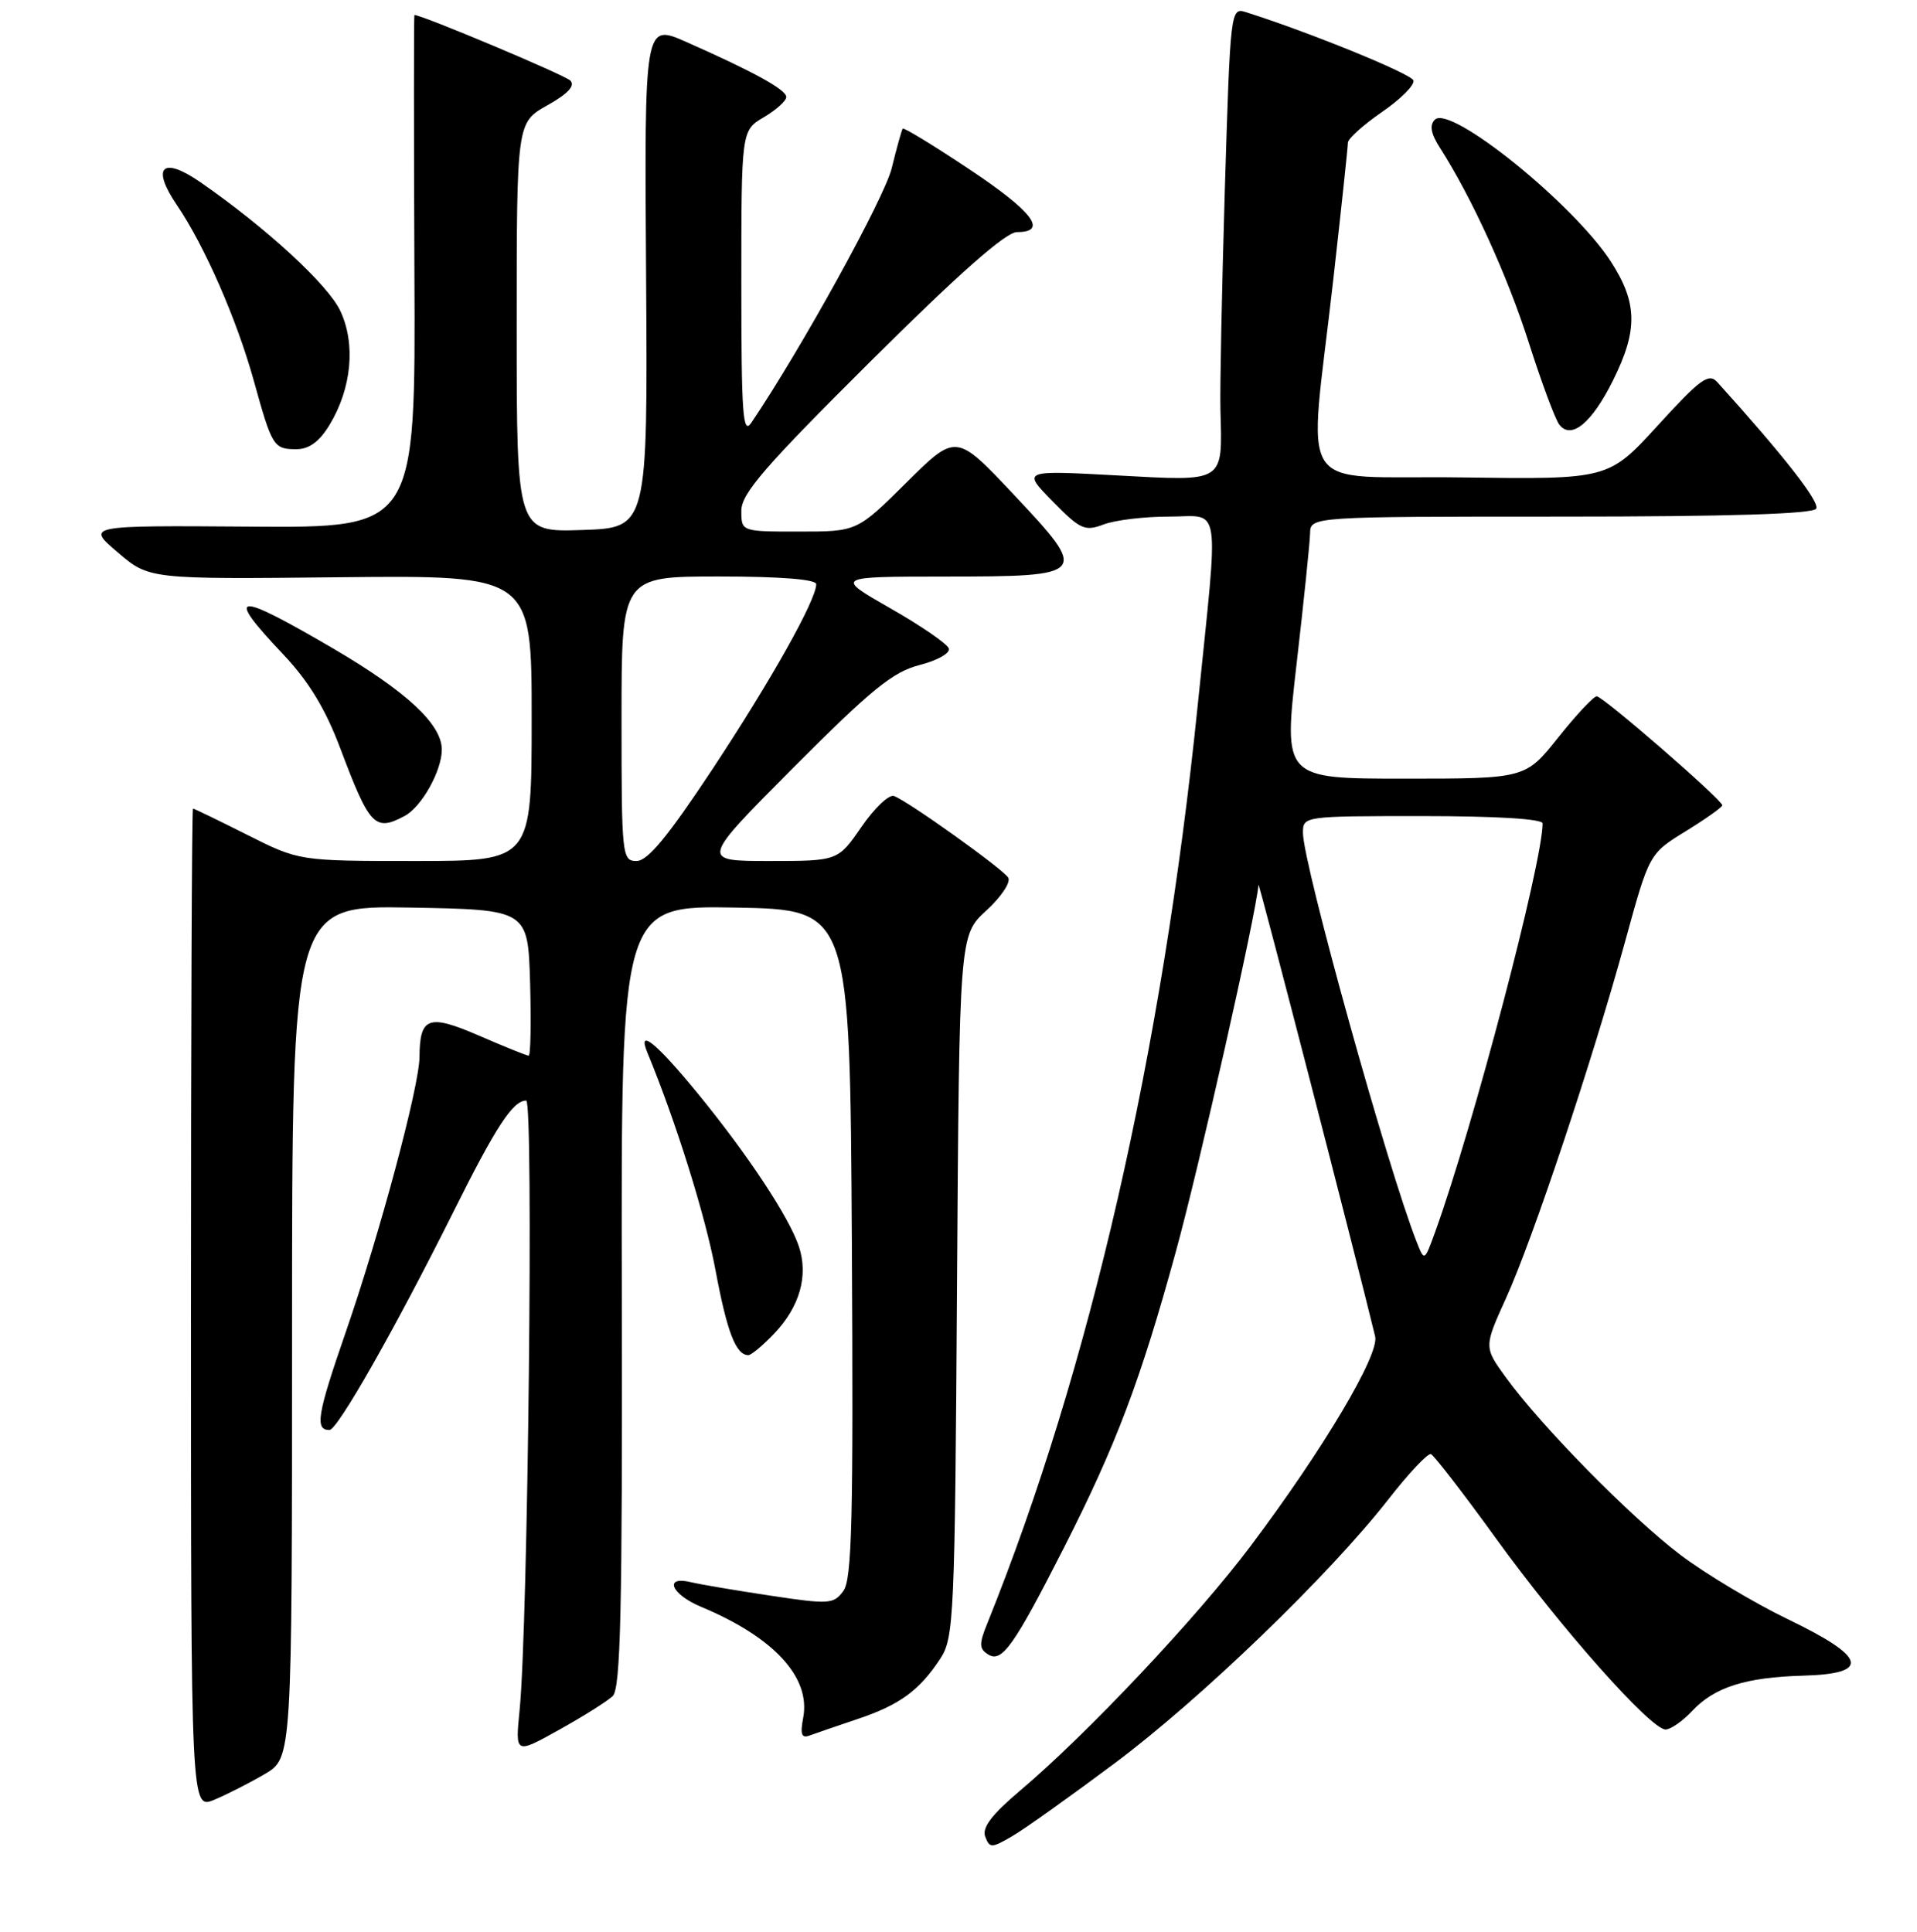<?xml version="1.0" encoding="UTF-8" standalone="no"?>
<!DOCTYPE svg PUBLIC "-//W3C//DTD SVG 1.1//EN" "http://www.w3.org/Graphics/SVG/1.1/DTD/svg11.dtd" >
<svg xmlns="http://www.w3.org/2000/svg" xmlns:xlink="http://www.w3.org/1999/xlink" version="1.1" viewBox="0 0 256 258">
 <g >
 <path fill="currentColor"
d=" M 148.83 235.53 C 160.34 226.94 177.56 210.33 185.44 200.22 C 188.13 196.77 190.67 194.07 191.09 194.22 C 191.50 194.38 195.42 199.45 199.79 205.50 C 208.44 217.47 220.45 231.00 222.42 231.00 C 223.10 231.00 224.70 229.89 225.97 228.53 C 228.97 225.34 233.09 224.03 240.79 223.81 C 249.88 223.56 249.29 221.35 238.75 216.27 C 234.21 214.08 227.76 210.21 224.41 207.68 C 217.82 202.69 205.81 190.48 201.10 183.98 C 198.16 179.92 198.16 179.92 201.12 173.39 C 204.70 165.49 212.60 141.83 217.02 125.76 C 220.24 114.02 220.24 114.02 225.12 111.02 C 227.80 109.37 230.00 107.81 230.00 107.56 C 230.00 106.84 214.07 93.00 213.23 93.00 C 212.82 93.00 210.50 95.47 208.09 98.50 C 203.70 104.00 203.70 104.00 187.54 104.00 C 171.39 104.00 171.39 104.00 173.14 88.75 C 174.11 80.36 174.92 72.49 174.95 71.25 C 175.00 69.00 175.00 69.00 208.44 69.00 C 230.87 69.00 242.10 68.65 242.54 67.94 C 243.07 67.08 238.15 60.79 229.33 51.04 C 228.19 49.78 227.07 50.60 221.40 56.81 C 214.80 64.04 214.80 64.04 195.17 63.77 C 172.50 63.46 174.73 66.91 178.06 37.25 C 179.13 27.77 180.00 19.58 180.00 19.05 C 180.00 18.53 182.05 16.69 184.55 14.96 C 187.06 13.24 188.95 11.34 188.75 10.74 C 188.45 9.85 174.90 4.32 166.37 1.62 C 164.34 0.97 164.30 1.34 163.57 25.23 C 163.17 38.58 162.90 51.87 162.98 54.78 C 163.24 64.57 163.68 64.29 149.15 63.50 C 136.50 62.81 136.50 62.81 140.56 66.95 C 144.26 70.73 144.87 71.00 147.38 70.05 C 148.89 69.47 152.80 69.00 156.07 69.00 C 163.18 69.00 162.78 66.38 159.94 94.25 C 155.21 140.56 145.51 182.93 131.86 216.79 C 130.72 219.60 130.74 220.22 131.98 220.99 C 133.80 222.11 135.41 219.83 142.07 206.74 C 149.03 193.05 152.29 184.42 156.98 167.34 C 160.15 155.82 167.72 122.19 168.06 118.18 C 168.10 117.66 181.06 167.83 183.64 178.50 C 184.23 180.93 176.70 193.60 166.99 206.52 C 159.80 216.08 145.18 231.60 136.21 239.18 C 132.42 242.39 131.11 244.12 131.57 245.32 C 132.16 246.87 132.42 246.86 135.19 245.24 C 136.83 244.29 142.97 239.91 148.83 235.53 Z  M 35.38 236.94 C 39.00 234.80 39.00 234.80 39.00 177.88 C 39.00 120.95 39.00 120.95 54.75 121.22 C 70.50 121.50 70.50 121.50 70.79 131.25 C 70.94 136.61 70.86 141.00 70.60 141.00 C 70.34 141.00 67.36 139.80 63.98 138.33 C 57.22 135.40 56.05 135.82 56.02 141.18 C 55.99 145.12 50.72 164.80 46.15 177.99 C 42.36 188.95 42.02 191.00 44.00 191.00 C 45.07 191.00 52.74 177.50 60.48 162.00 C 66.24 150.44 68.49 147.00 70.27 147.00 C 71.27 147.00 70.51 217.22 69.39 228.40 C 68.80 234.31 68.80 234.31 74.65 231.05 C 77.87 229.26 81.09 227.23 81.82 226.54 C 82.88 225.53 83.12 215.11 83.04 173.12 C 82.93 120.95 82.93 120.95 98.22 121.22 C 113.50 121.50 113.50 121.50 113.76 166.04 C 113.97 202.76 113.78 210.92 112.63 212.49 C 111.33 214.27 110.74 214.31 102.87 213.12 C 98.27 212.43 93.49 211.62 92.25 211.32 C 88.59 210.44 89.63 212.95 93.61 214.61 C 103.36 218.68 108.29 224.04 107.26 229.43 C 106.84 231.64 107.04 232.20 108.10 231.81 C 108.87 231.52 111.75 230.54 114.50 229.61 C 120.14 227.72 122.78 225.79 125.58 221.53 C 127.39 218.75 127.52 216.01 127.80 171.76 C 128.11 124.93 128.11 124.93 131.71 121.62 C 133.70 119.81 135.01 117.83 134.64 117.22 C 133.91 116.05 121.38 107.08 119.39 106.32 C 118.73 106.07 116.78 107.92 115.05 110.43 C 111.90 115.00 111.90 115.00 102.72 115.00 C 93.53 115.00 93.53 115.00 106.02 102.46 C 116.36 92.08 119.24 89.74 122.79 88.83 C 125.15 88.23 126.92 87.24 126.71 86.62 C 126.51 86.00 123.01 83.59 118.92 81.26 C 111.50 77.02 111.50 77.02 126.13 77.01 C 145.35 77.00 145.50 76.82 135.37 66.05 C 127.68 57.88 127.68 57.88 121.06 64.44 C 114.45 71.00 114.45 71.00 106.72 71.00 C 99.00 71.00 99.00 71.00 99.00 68.21 C 99.00 65.93 102.15 62.29 116.31 48.21 C 128.13 36.46 134.32 31.00 135.81 31.00 C 140.02 31.00 137.93 28.25 129.40 22.58 C 124.68 19.43 120.69 17.00 120.55 17.18 C 120.41 17.36 119.75 19.74 119.08 22.47 C 118.10 26.46 106.97 46.65 100.33 56.47 C 99.20 58.15 99.00 55.34 99.00 37.94 C 99.00 17.43 99.00 17.43 102.00 15.66 C 103.65 14.68 105.00 13.47 105.00 12.96 C 105.00 11.98 100.70 9.61 91.64 5.60 C 86.05 3.13 86.05 3.13 86.28 36.82 C 86.50 70.50 86.50 70.50 77.75 70.79 C 69.00 71.08 69.00 71.08 69.00 43.72 C 69.00 16.37 69.00 16.37 73.09 14.07 C 75.85 12.52 76.85 11.45 76.16 10.76 C 75.41 10.01 56.43 2.03 55.34 2.00 C 55.26 2.00 55.26 17.41 55.34 36.25 C 55.50 70.50 55.50 70.50 33.50 70.34 C 11.50 70.18 11.50 70.18 15.71 73.77 C 19.92 77.37 19.92 77.37 45.46 77.10 C 71.00 76.84 71.00 76.84 71.00 95.92 C 71.00 115.00 71.00 115.00 55.48 115.00 C 39.95 115.00 39.95 115.00 33.00 111.50 C 29.18 109.58 25.93 108.00 25.77 108.00 C 25.62 108.00 25.50 138.08 25.50 174.84 C 25.50 241.69 25.50 241.69 28.63 240.38 C 30.35 239.66 33.39 238.11 35.38 236.94 Z  M 103.36 178.15 C 106.79 174.57 107.98 170.40 106.69 166.50 C 105.39 162.58 99.89 154.26 93.19 146.06 C 87.67 139.31 85.04 137.18 86.46 140.61 C 90.24 149.74 94.18 162.32 95.55 169.65 C 97.09 177.92 98.28 181.00 99.94 181.00 C 100.32 181.00 101.86 179.72 103.36 178.15 Z  M 54.06 108.97 C 56.31 107.76 59.00 102.95 59.00 100.13 C 59.00 96.73 54.31 92.37 44.43 86.58 C 31.29 78.90 29.93 79.06 37.82 87.40 C 41.25 91.04 43.45 94.66 45.46 100.00 C 49.37 110.38 50.07 111.11 54.06 108.97 Z  M 43.99 56.78 C 46.97 51.88 47.53 45.92 45.43 41.49 C 43.77 37.99 35.50 30.39 26.78 24.35 C 21.67 20.81 20.15 22.29 23.63 27.40 C 27.33 32.85 31.63 42.68 33.91 50.91 C 36.33 59.65 36.55 60.00 39.57 60.00 C 41.27 60.00 42.64 59.00 43.99 56.78 Z  M 215.40 50.82 C 218.75 44.11 218.68 40.45 215.13 34.95 C 210.15 27.23 193.66 13.94 191.62 15.98 C 190.87 16.73 191.08 17.85 192.31 19.77 C 196.55 26.40 201.31 36.83 204.17 45.80 C 205.87 51.13 207.70 56.05 208.24 56.73 C 209.84 58.76 212.57 56.51 215.40 50.82 Z  M 189.19 165.89 C 185.35 156.18 174.01 115.38 174.00 111.25 C 174.00 109.01 174.07 109.00 190.00 109.00 C 199.83 109.00 206.00 109.38 206.00 109.98 C 206.00 115.22 196.72 150.51 191.67 164.50 C 190.22 168.50 190.22 168.50 189.19 165.89 Z  M 83.00 96.00 C 83.00 77.00 83.00 77.00 96.00 77.00 C 104.24 77.00 109.00 77.38 109.00 78.03 C 109.00 80.14 102.97 90.88 95.13 102.75 C 89.22 111.69 86.49 115.00 85.02 115.00 C 83.07 115.00 83.00 114.38 83.00 96.00 Z "/>
</g>
</svg>
